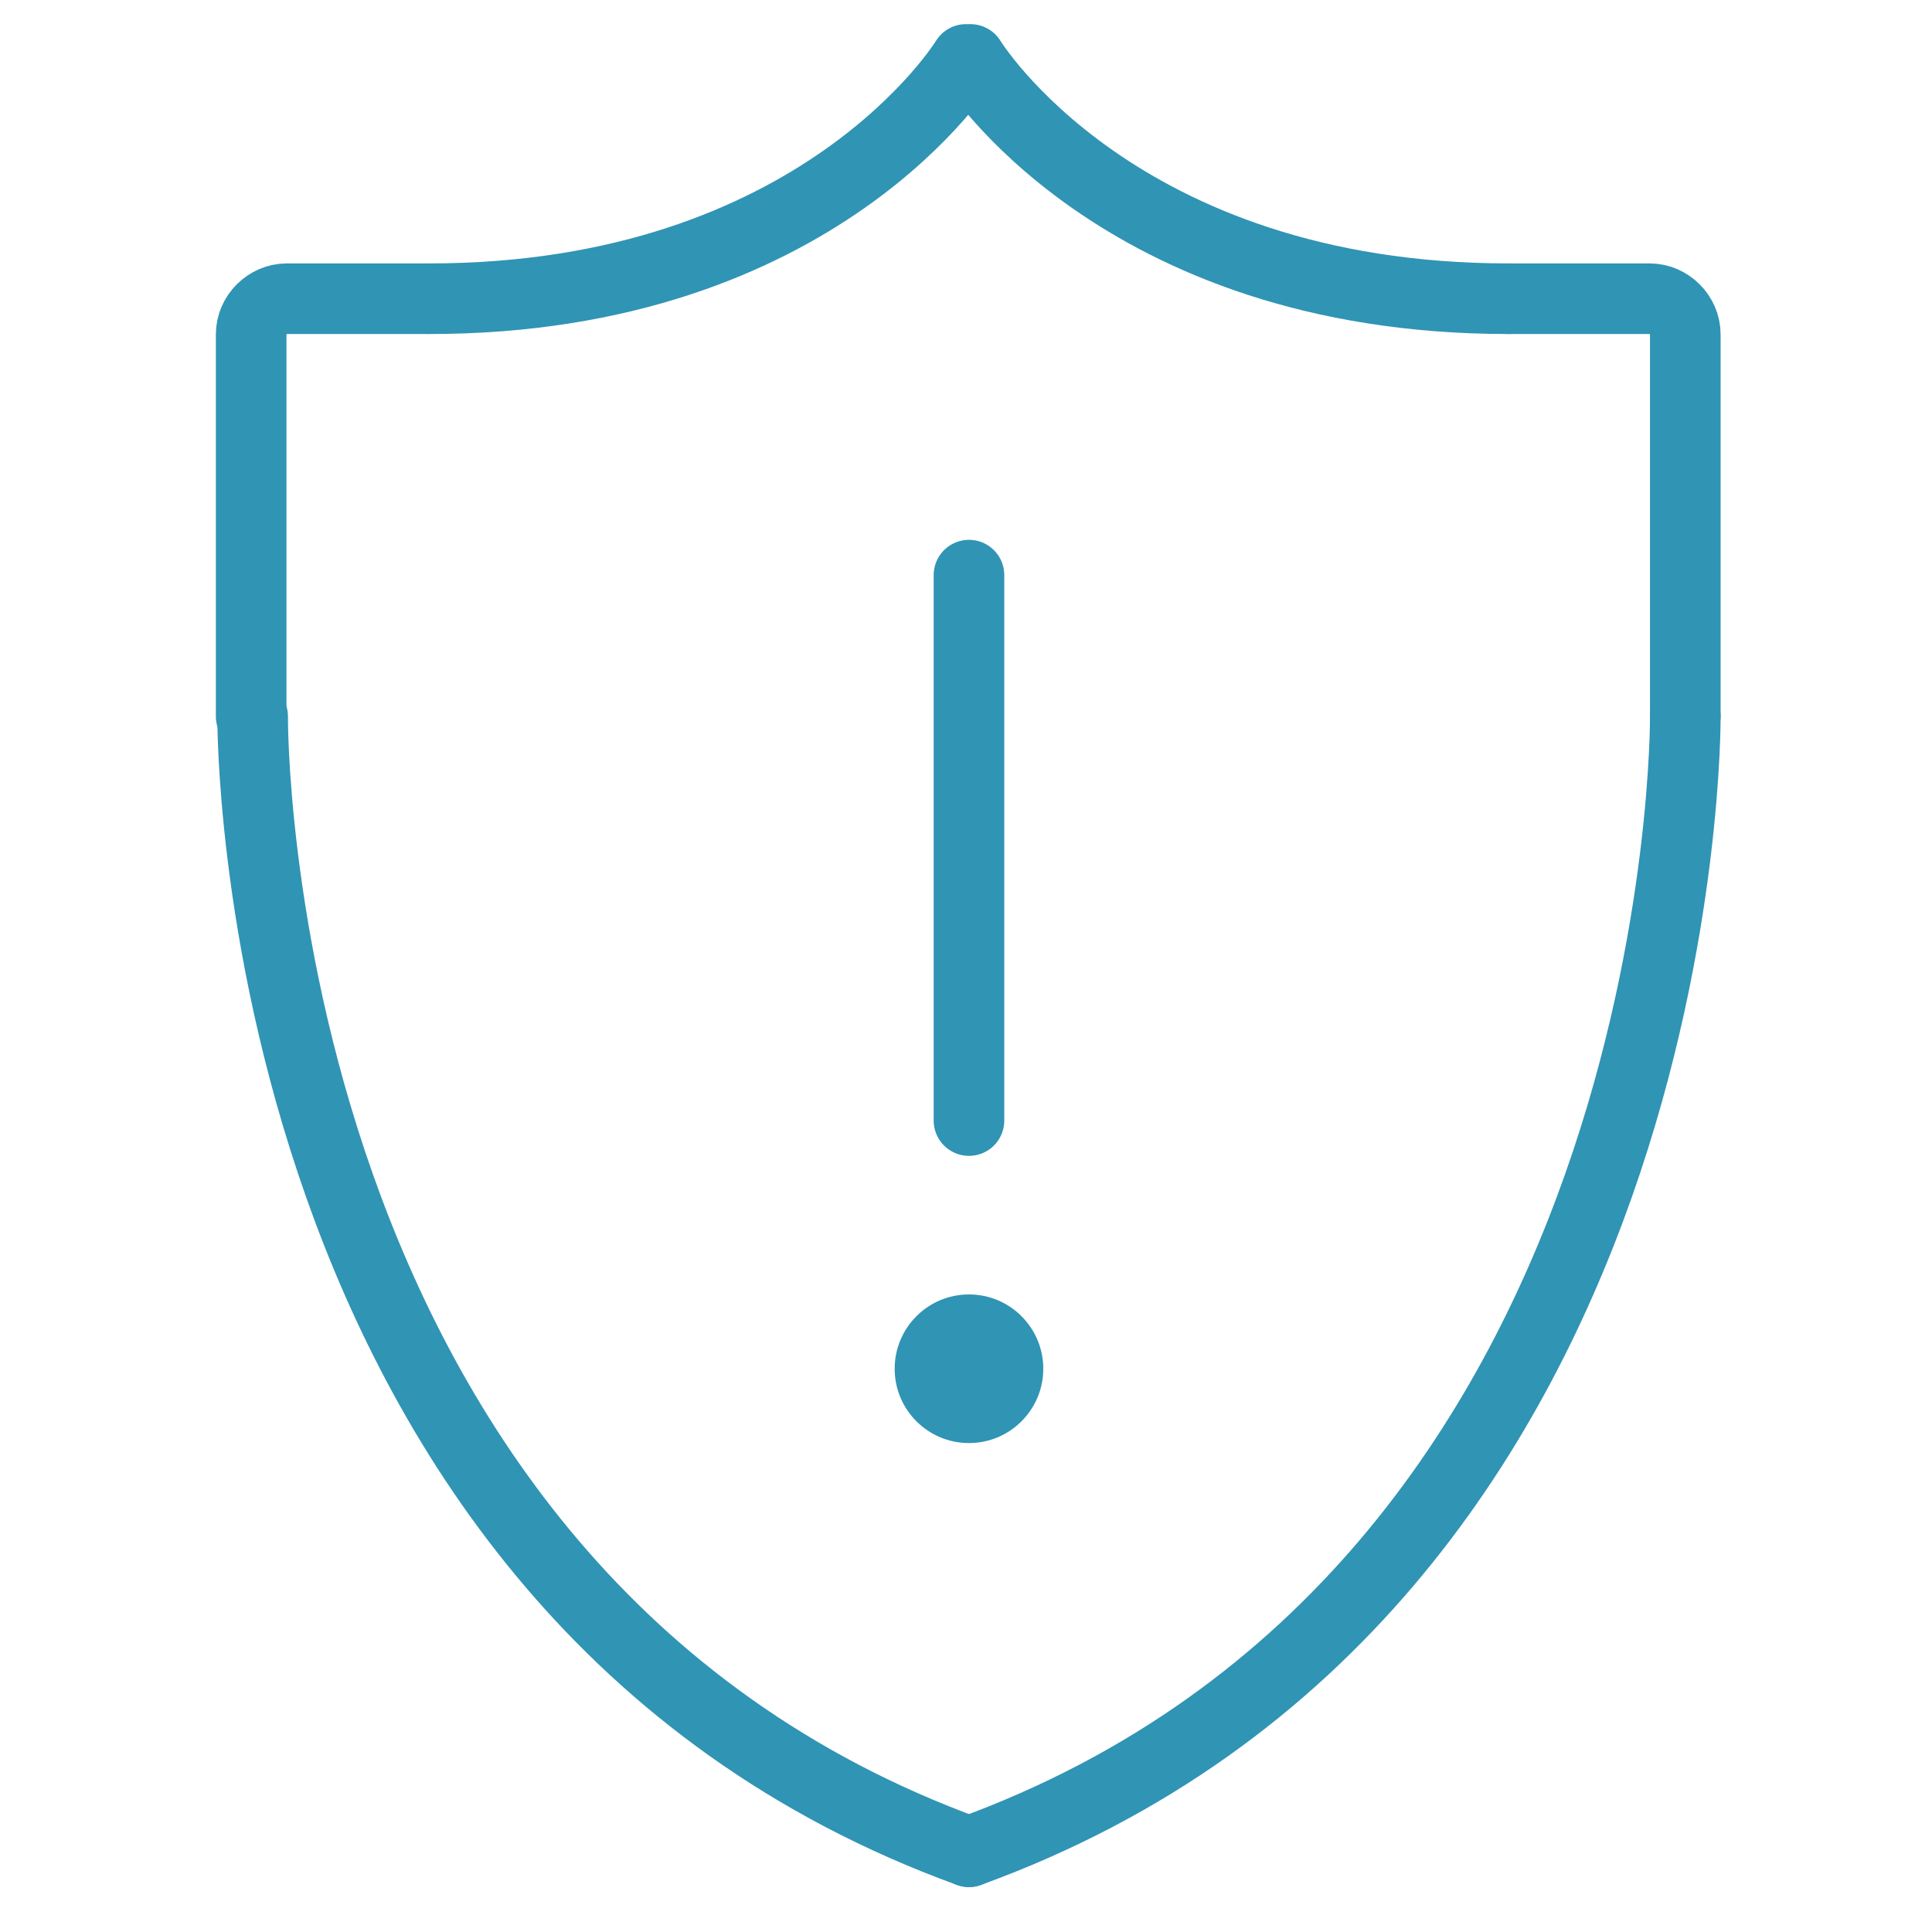 <?xml version="1.0" encoding="utf-8"?>
<!-- Generator: Adobe Illustrator 19.1.0, SVG Export Plug-In . SVG Version: 6.00 Build 0)  -->
<svg version="1.1" id="Layer_1" xmlns="http://www.w3.org/2000/svg" xmlns:xlink="http://www.w3.org/1999/xlink" x="0px" y="0px"
	 viewBox="0 0 130 130" style="enable-background:new 0 0 130 130;" xml:space="preserve">
<style type="text/css">
	.st0{fill:none;stroke:#3094B4;stroke-width:4.751;stroke-linecap:round;stroke-linejoin:round;stroke-miterlimit:10;}
	.st1{fill:#3094B4;}
</style>
<g>
	<g>
		<g>
			<path class="st0" d="M65.2,124.6c48.7-17.7,48.2-76.4,48.2-76.4"/>
			<g>
				<path class="st0" d="M113.4,48.2V22.5c0-1.3-1.1-2.4-2.4-2.4h-9.4"/>
			</g>
		</g>
		<g>
			<path class="st0" d="M65.2,124.6c-48.7-17.7-48.2-76.4-48.2-76.4"/>
			<g>
				<path class="st0" d="M16.9,48.2V22.5c0-1.3,1.1-2.4,2.4-2.4h9.4"/>
			</g>
		</g>
		<path class="st0" d="M28.9,20.1C55.2,20.1,65,4,65,4h0.3c0,0,9.8,16.1,36.2,16.1"/>
	</g>
	<line class="st0" x1="65.2" y1="38.7" x2="65.2" y2="75.4"/>
	<circle class="st1" cx="65.2" cy="92.1" r="5"/>
</g>
</svg>
